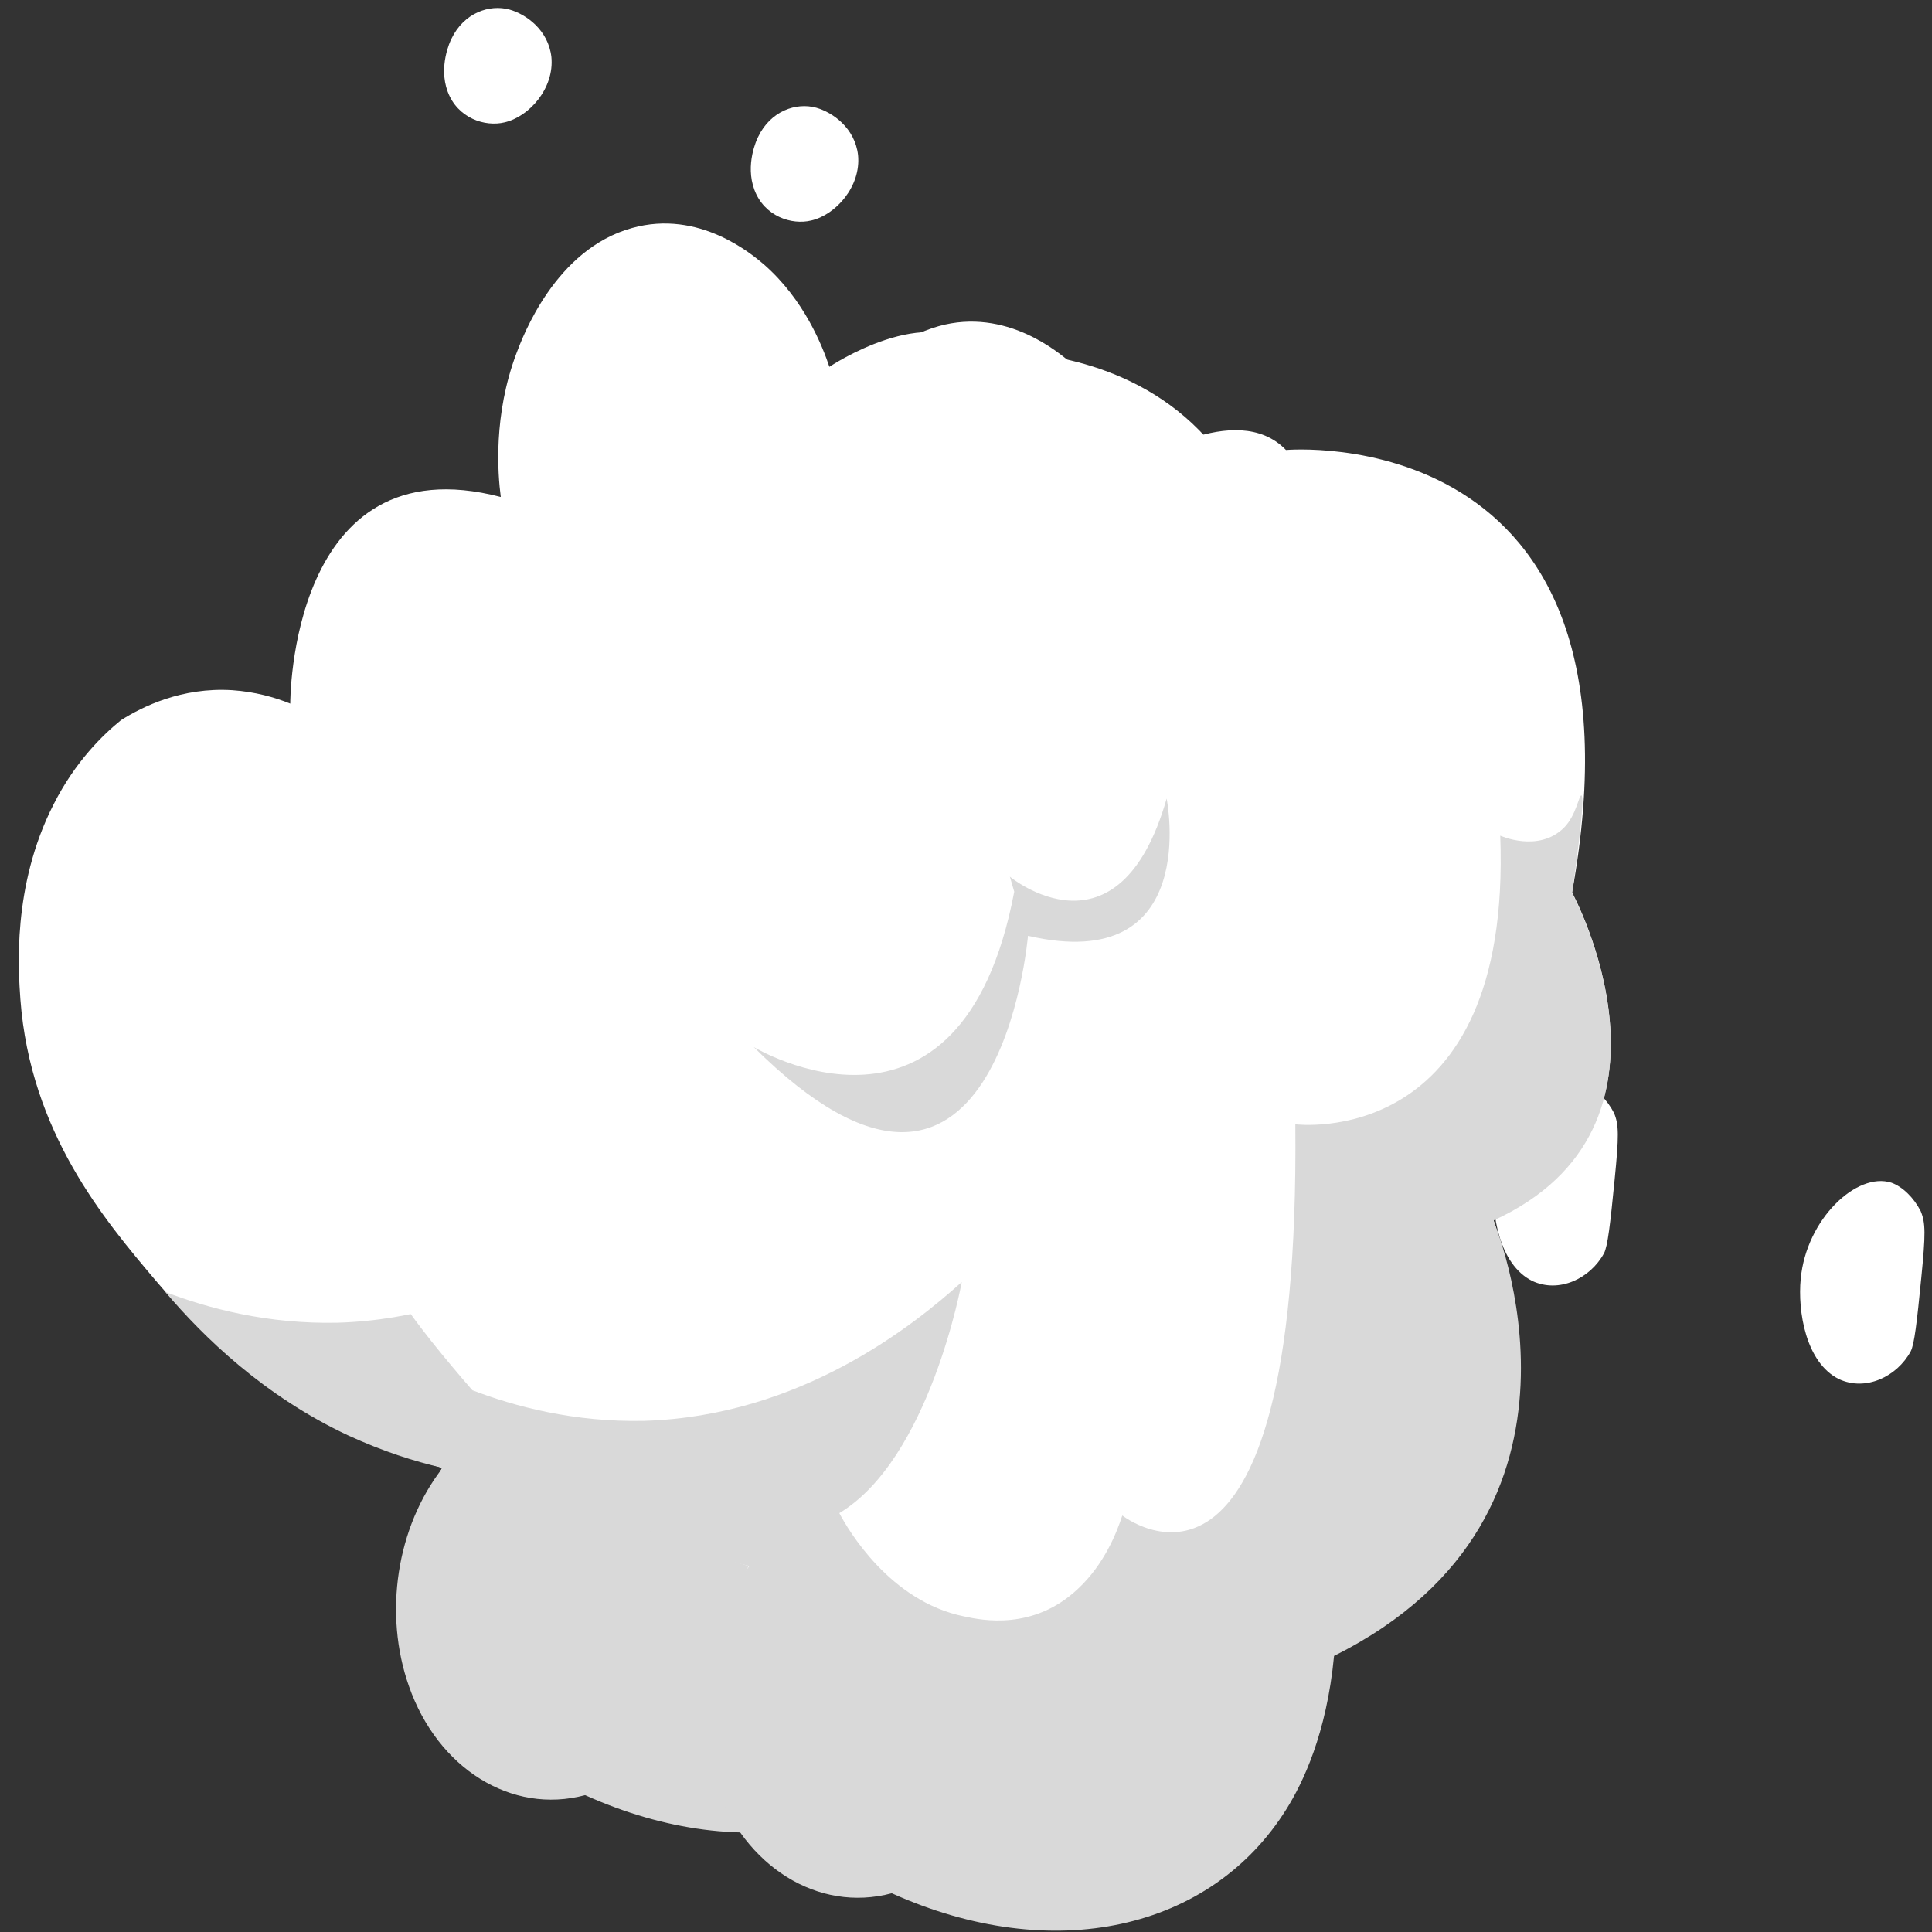 <svg width="63" height="63" viewBox="0 0 63 63" fill="none" xmlns="http://www.w3.org/2000/svg">
<rect x="0" y="0" width="63" height="63" fill="#333333" stroke="none"/>
<path d="M14.761 54.602C14.109 53.728 13.845 52.982 13.722 52.39C13.274 50.333 14.109 48.456 14.415 47.864C12.052 47.195 8.345 45.627 5.065 41.743C3.415 39.789 0.991 36.934 0.665 32.588C0.604 31.688 0.38 28.91 1.745 26.235C2.458 24.821 3.374 23.947 3.945 23.484C4.637 23.047 5.921 22.404 7.571 22.506C8.324 22.558 8.956 22.738 9.465 22.944C9.465 22.944 9.424 14.405 16.33 16.206C16.228 15.434 16.085 13.531 16.839 11.525C17.043 10.985 18.102 8.13 20.608 7.436C22.808 6.819 24.539 8.31 24.906 8.619C26.23 9.776 26.82 11.294 27.045 11.962C27.045 11.962 30.304 9.776 31.933 11.474C31.933 11.474 44.074 10.393 41.263 25.901C41.263 25.901 45.398 33.514 38.697 36.574C38.697 36.574 42.261 45.858 33.319 50.873C33.217 52.056 32.911 54.165 31.648 55.939C29.856 58.434 27.309 58.562 24.824 58.717C20.241 58.974 16.513 56.942 14.761 54.602Z" fill="white"/>
<path d="M5.391 42.129C6.797 42.669 8.732 43.183 11.013 43.132C16.106 42.978 19.793 40.02 21.361 38.606C21.361 38.606 20.323 44.366 17.369 46.141C17.654 46.681 19.019 49.021 21.443 49.51C22.034 49.639 23.704 49.973 25.15 48.61C26.006 47.812 26.413 46.784 26.597 46.218C26.597 46.218 32.402 50.796 32.239 33.462C32.239 33.462 39.308 34.362 38.921 24.049C38.921 24.049 40.163 24.615 40.998 23.792C41.406 23.381 41.487 22.712 41.569 22.738C41.63 22.764 41.63 23.329 41.263 25.927C41.263 25.927 45.398 33.539 38.697 36.6C38.697 36.6 42.791 46.167 33.502 50.796C33.258 53.342 32.484 54.936 31.954 55.785C29.489 59.745 24.336 60.903 19.08 58.537C16.676 59.18 14.273 57.662 13.336 54.988C12.5 52.622 12.928 49.793 14.436 47.864C13.519 47.658 12.48 47.324 11.36 46.81C8.61 45.524 6.634 43.595 5.391 42.129Z" fill="#D9D9D9"/>
<path d="M22.93 25.387C22.93 25.387 26.474 28.319 28.043 22.841C28.043 22.841 29.204 28.627 23.521 27.316C23.521 27.316 22.543 38.863 14.578 30.942C14.578 30.942 21.341 35.031 23.073 25.875" fill="#D9D9D9"/>
<path d="M17.98 1.855C18.082 2.884 17.247 3.81 16.452 3.99C15.821 4.144 14.924 3.861 14.598 2.987C14.293 2.164 14.68 1.341 14.721 1.264C15.128 0.415 15.963 0.132 16.615 0.312C17.165 0.467 17.878 0.981 17.98 1.855Z" fill="white"/>
<path d="M51.673 35.365C50.552 35.005 48.902 36.548 48.719 38.503C48.617 39.557 48.882 41.229 49.962 41.769C50.837 42.181 51.856 41.692 52.304 40.869C52.426 40.637 52.508 39.917 52.65 38.477C52.793 37.037 52.793 36.677 52.63 36.291C52.406 35.854 52.039 35.494 51.673 35.365Z" fill="white"/>
<path d="M24.761 57.802C24.109 56.928 23.845 56.182 23.722 55.59C23.274 53.533 24.109 51.656 24.415 51.064C22.052 50.395 18.345 48.827 15.065 44.943C13.415 42.989 10.991 40.134 10.665 35.788C10.604 34.888 10.38 32.11 11.745 29.436C12.458 28.021 13.374 27.147 13.945 26.684C14.637 26.247 15.921 25.604 17.57 25.706C18.324 25.758 18.956 25.938 19.465 26.144C19.465 26.144 19.424 17.605 26.33 19.406C26.228 18.634 26.085 16.731 26.839 14.725C27.043 14.185 28.102 11.33 30.608 10.636C32.808 10.019 34.539 11.51 34.906 11.819C36.23 12.976 36.821 14.494 37.045 15.162C37.045 15.162 40.304 12.976 41.934 14.674C41.934 14.674 54.074 13.594 51.263 29.101C51.263 29.101 55.398 36.714 48.697 39.774C48.697 39.774 52.261 49.058 43.319 54.073C43.217 55.256 42.911 57.365 41.648 59.139C39.856 61.634 37.309 61.763 34.824 61.917C30.241 62.174 26.513 60.142 24.761 57.802Z" fill="white"/>
<path d="M15.391 45.329C16.797 45.869 18.732 46.383 21.013 46.332C26.106 46.178 29.793 43.22 31.361 41.806C31.361 41.806 30.323 47.566 27.369 49.341C27.654 49.881 29.019 52.221 31.443 52.71C32.034 52.839 33.704 53.173 35.15 51.81C36.006 51.013 36.413 49.984 36.597 49.418C36.597 49.418 42.402 53.996 42.239 36.662C42.239 36.662 49.308 37.562 48.921 27.25C48.921 27.25 50.163 27.815 50.998 26.992C51.406 26.581 51.487 25.912 51.569 25.938C51.63 25.964 51.63 26.529 51.263 29.127C51.263 29.127 55.398 36.739 48.697 39.8C48.697 39.8 52.791 49.367 43.502 53.996C43.258 56.542 42.484 58.136 41.954 58.985C39.489 62.946 34.336 64.103 29.08 61.737C26.676 62.38 24.273 60.862 23.336 58.188C22.5 55.822 22.928 52.993 24.436 51.064C23.519 50.858 22.48 50.524 21.36 50.01C18.61 48.724 16.634 46.795 15.391 45.329Z" fill="#D9D9D9"/>
<path d="M32.93 28.587C32.93 28.587 36.474 31.519 38.043 26.041C38.043 26.041 39.204 31.827 33.521 30.516C33.521 30.516 32.543 42.063 24.578 34.142C24.578 34.142 31.341 38.231 33.073 29.076" fill="#D9D9D9"/>
<path d="M27.98 5.055C28.082 6.084 27.247 7.01 26.452 7.19C25.821 7.344 24.924 7.061 24.599 6.187C24.293 5.364 24.68 4.541 24.721 4.464C25.128 3.615 25.963 3.332 26.615 3.512C27.165 3.667 27.878 4.181 27.98 5.055Z" fill="white"/>
<path d="M61.673 38.565C60.552 38.205 58.902 39.748 58.719 41.703C58.617 42.757 58.882 44.429 59.962 44.969C60.837 45.38 61.856 44.892 62.304 44.069C62.426 43.837 62.508 43.117 62.65 41.677C62.793 40.237 62.793 39.877 62.63 39.491C62.406 39.054 62.039 38.694 61.673 38.565Z" fill="white"/>
</svg>
